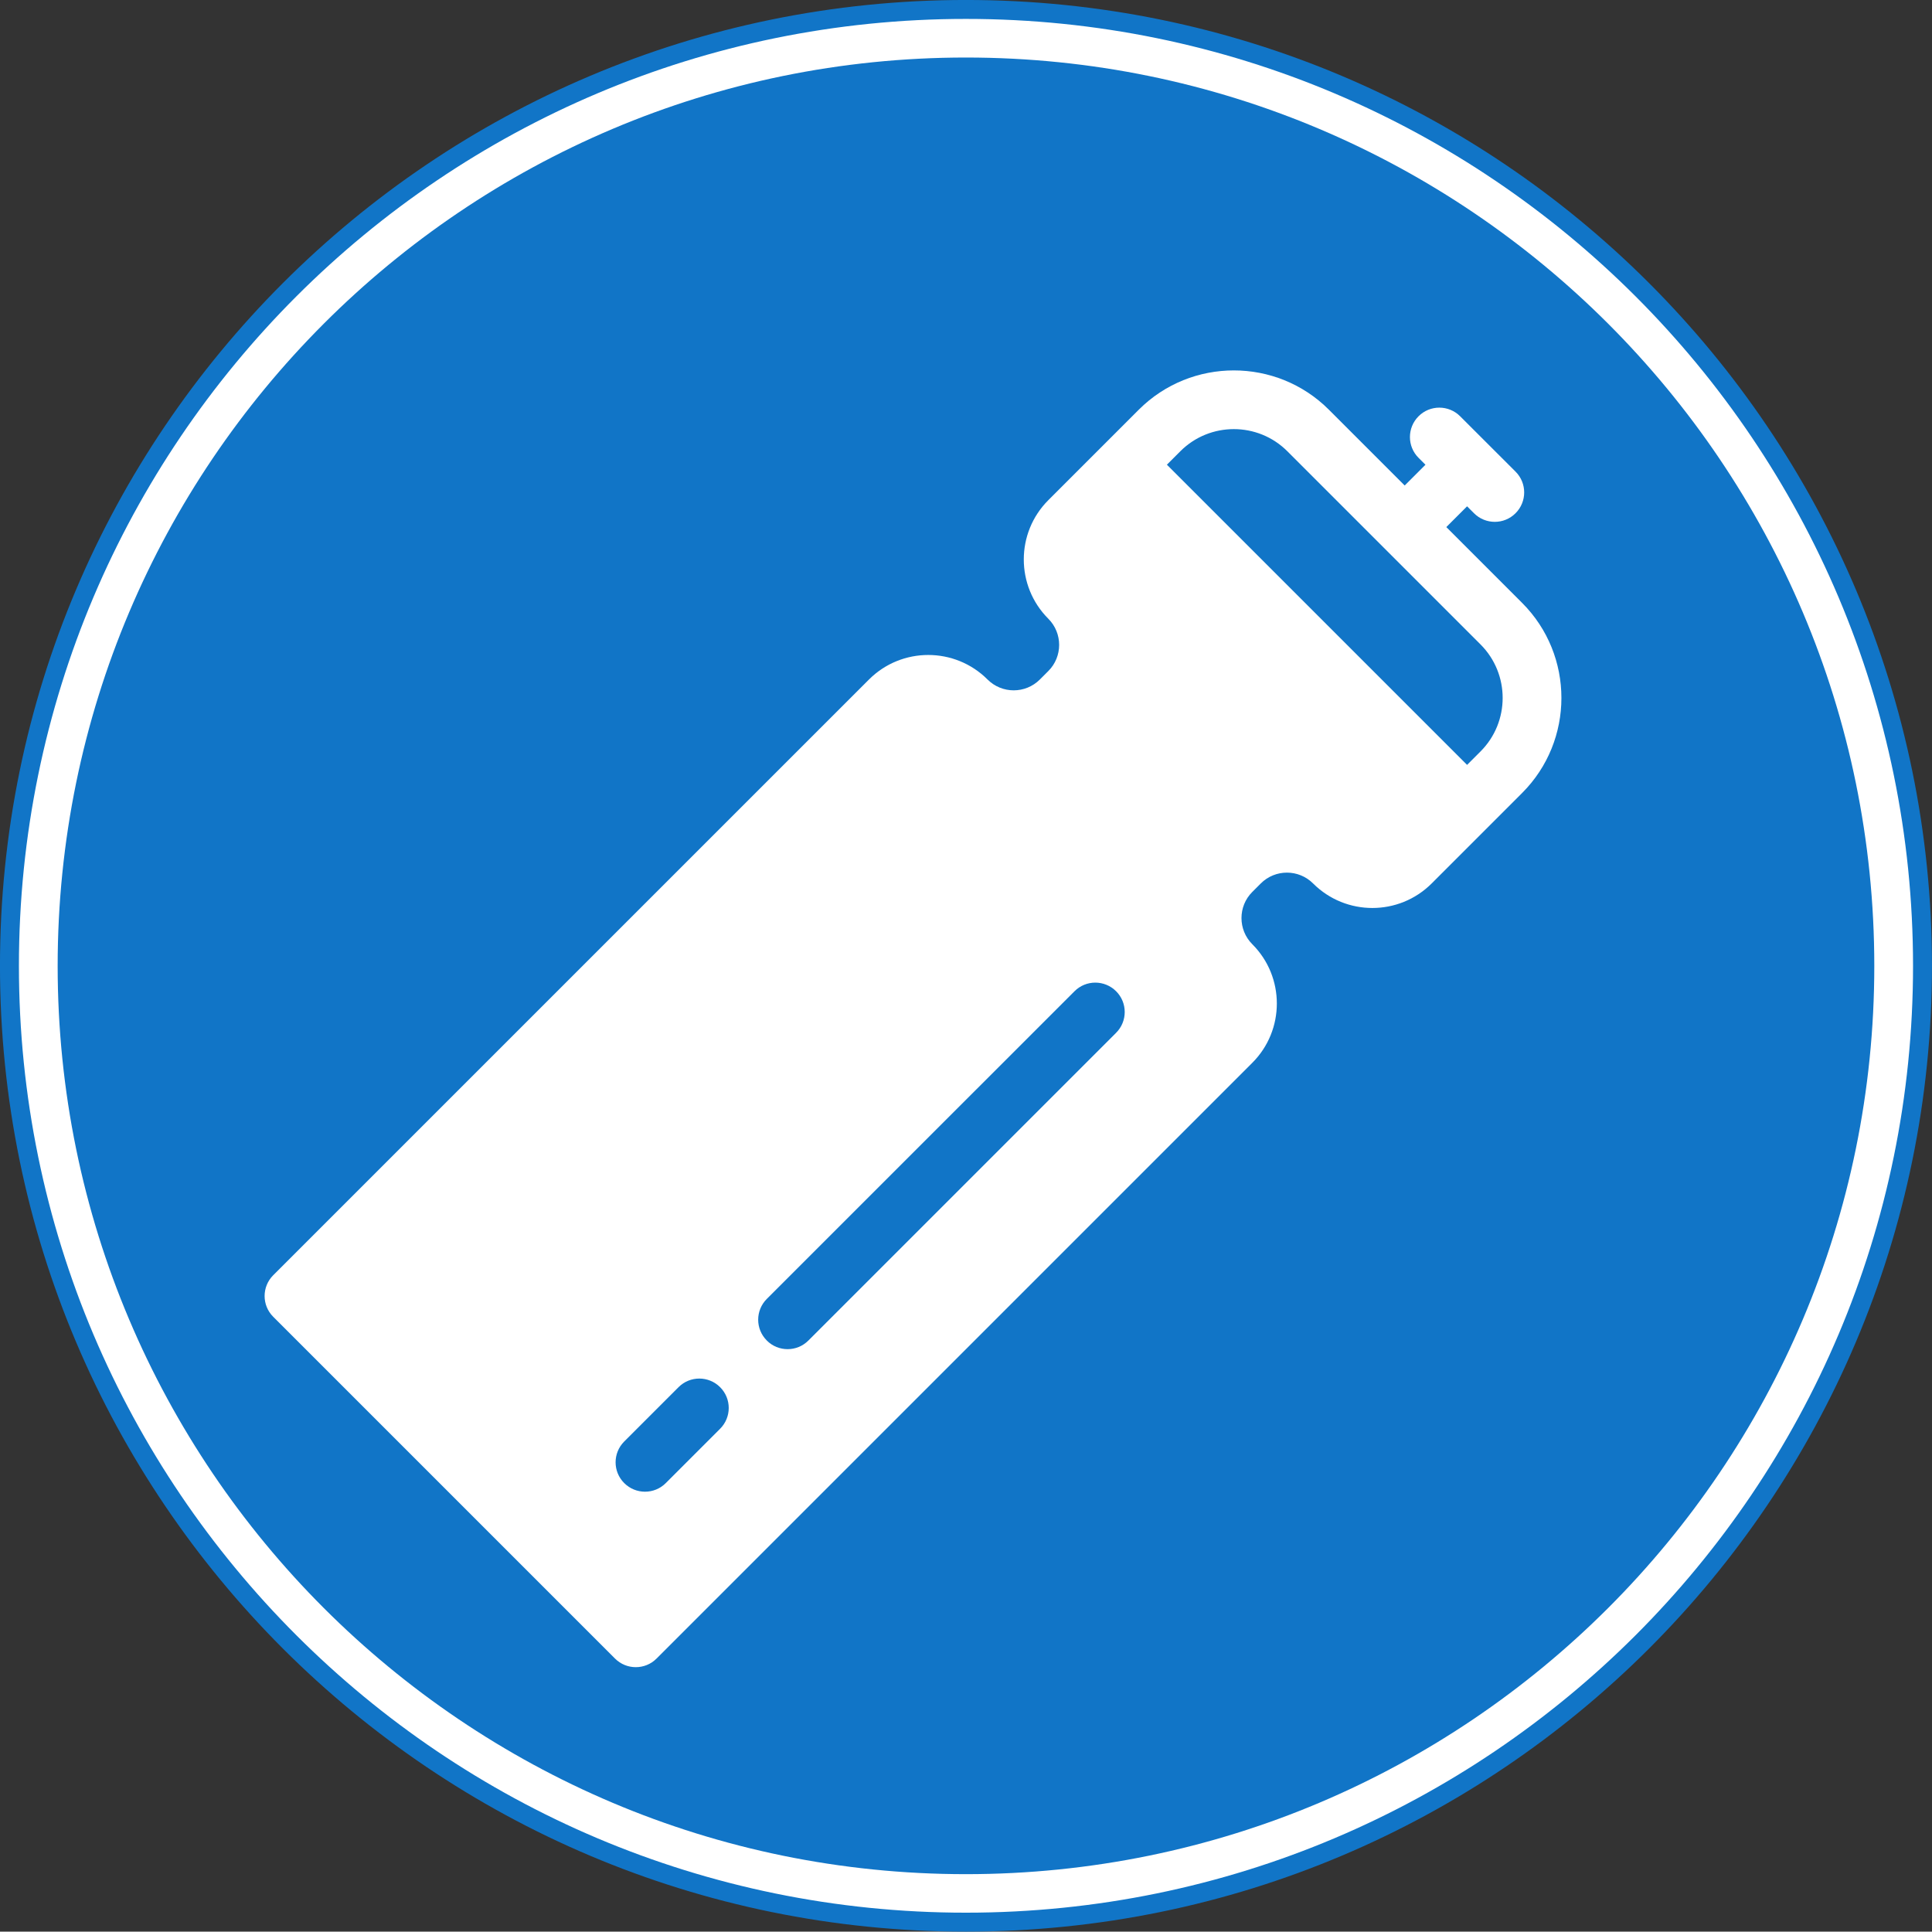 <?xml version="1.0" encoding="UTF-8" standalone="no"?>
<svg
   xmlns:dc="http://purl.org/dc/elements/1.1/"
   xmlns:cc="http://creativecommons.org/ns#"
   xmlns:rdf="http://www.w3.org/1999/02/22-rdf-syntax-ns#"
   xmlns:svg="http://www.w3.org/2000/svg"
   xmlns="http://www.w3.org/2000/svg"
   xmlns:sodipodi="http://sodipodi.sourceforge.net/DTD/sodipodi-0.dtd"
   xmlns:inkscape="http://www.inkscape.org/namespaces/inkscape"
   width="43.359pt"
   height="43.351pt"
   viewBox="0 0 43.359 43.351"
   version="1.2"
   id="svg3929"
   sodipodi:docname="sign-supply.svg"
   inkscape:version="0.92.4 (5da689c313, 2019-01-14)">
  <rect x="0" y="0" width="43.359" height="43.351" fill="#333333" stroke="none"/>
  <sodipodi:namedview
     pagecolor="#ffffff"
     bordercolor="#666666"
     borderopacity="1"
     objecttolerance="10"
     gridtolerance="10"
     guidetolerance="10"
     inkscape:pageopacity="0"
     inkscape:pageshadow="2"
     inkscape:window-width="2480"
     inkscape:window-height="2127"
     id="namedview3931"
     showgrid="false"
     fit-margin-top="0"
     fit-margin-left="0"
     fit-margin-right="0"
     fit-margin-bottom="0"
     inkscape:zoom="4.1240596"
     inkscape:cx="30.051728"
     inkscape:cy="28.900528"
     inkscape:window-x="1348"
     inkscape:window-y="0"
     inkscape:window-maximized="0"
     inkscape:current-layer="svg3929" />
  <defs
     id="defs178">
    <g
       id="g170">
      <symbol
         overflow="visible"
         id="glyph0-0"
         style="overflow:visible">
        <path
           style="stroke:none"
           d=""
           id="path2"
           inkscape:connector-curvature="0" />
      </symbol>
      <symbol
         overflow="visible"
         id="glyph0-1"
         style="overflow:visible">
        <path
           style="stroke:none"
           d="M 4.328,0 V -8.25 H 3.594 c -0.328,0.516 -1.125,1.078 -2.578,1.266 l 0.125,0.641 C 1.844,-6.406 2.797,-6.641 3.25,-6.938 V 0 Z m 0,0"
           id="path5"
           inkscape:connector-curvature="0" />
      </symbol>
      <symbol
         overflow="visible"
         id="glyph0-2"
         style="overflow:visible">
        <path
           style="stroke:none"
           d="m 5.641,-5.203 c 0,-1.875 -0.812,-3.125 -2.516,-3.125 -1.641,0 -2.484,1.219 -2.484,2.547 0,1.719 1.203,2.5 2.641,2.5 0.422,0 0.797,-0.078 1.141,-0.203 -0.672,1.875 -2.078,2.578 -3.062,2.906 L 1.625,0.125 C 2.703,-0.141 5.641,-1.5 5.641,-5.203 Z m -1,-0.047 c 0,0.406 -0.016,0.781 -0.094,1.141 -0.219,0.094 -0.594,0.219 -1.109,0.219 -1.188,0 -1.797,-0.656 -1.797,-1.875 0,-0.938 0.406,-1.875 1.453,-1.875 1.078,0 1.547,0.984 1.547,2.391 z m 0,0"
           id="path8"
           inkscape:connector-curvature="0" />
      </symbol>
      <symbol
         overflow="visible"
         id="glyph1-0"
         style="overflow:visible">
        <path
           style="stroke:none"
           d=""
           id="path11"
           inkscape:connector-curvature="0" />
      </symbol>
      <symbol
         overflow="visible"
         id="glyph1-1"
         style="overflow:visible">
        <path
           style="stroke:none"
           d="m 0.297,-1.875 c -0.078,1.391 0.922,2 2.297,2 2.031,0 2.203,-1.25 2.203,-1.641 0,-0.938 -0.688,-1.281 -1.5,-1.5 l -1.406,-0.344 c -0.469,-0.109 -0.859,-0.344 -0.859,-0.875 0,-0.844 0.688,-1.141 1.438,-1.141 0.812,0 1.531,0.453 1.578,1.312 H 4.594 c 0,-1.156 -1,-1.766 -2.141,-1.766 -1.609,0 -1.984,1.047 -1.984,1.609 0,0.875 0.625,1.203 1.312,1.375 l 1.281,0.312 c 0.531,0.125 1.172,0.375 1.172,1.031 0,0.828 -0.906,1.156 -1.516,1.156 -1.047,0 -1.906,-0.359 -1.875,-1.531 z m 0,0"
           id="path14"
           inkscape:connector-curvature="0" />
      </symbol>
      <symbol
         overflow="visible"
         id="glyph1-2"
         style="overflow:visible">
        <path
           style="stroke:none"
           d="m 3.812,-2.062 c 0,0.859 -0.391,1.766 -1.359,1.766 -1.078,0 -1.469,-0.906 -1.469,-1.766 0,-0.938 0.344,-1.766 1.469,-1.766 0.969,0 1.359,0.906 1.359,1.766 z M 0.484,1.531 h 0.5 v -2.312 h 0.031 c 0.203,0.594 0.812,0.906 1.438,0.906 1.266,0 1.875,-1.016 1.875,-2.188 0,-1.172 -0.609,-2.188 -1.875,-2.188 -0.672,0 -1.25,0.344 -1.484,0.906 H 0.953 V -4.125 h -0.469 z m 0,0"
           id="path17"
           inkscape:connector-curvature="0" />
      </symbol>
      <symbol
         overflow="visible"
         id="glyph1-3"
         style="overflow:visible">
        <path
           style="stroke:none"
           d="M 3.984,-1.922 C 4.016,-3.094 3.484,-4.25 2.156,-4.25 c -1.328,0 -1.875,1.094 -1.875,2.188 0,1.172 0.547,2.188 1.875,2.188 1.047,0 1.594,-0.547 1.812,-1.484 H 3.453 c -0.156,0.625 -0.562,1.062 -1.297,1.062 -0.984,0 -1.359,-0.891 -1.375,-1.625 z m -3.203,-0.438 c 0.078,-0.75 0.547,-1.469 1.375,-1.469 0.812,0 1.297,0.719 1.312,1.469 z m 0,0"
           id="path20"
           inkscape:connector-curvature="0" />
      </symbol>
      <symbol
         overflow="visible"
         id="glyph1-4"
         style="overflow:visible">
        <path
           style="stroke:none"
           d="M 3.922,-2.828 C 3.812,-3.781 3.125,-4.25 2.234,-4.25 c -1.266,0 -1.953,1 -1.953,2.188 0,1.188 0.688,2.188 1.953,2.188 0.938,0 1.594,-0.609 1.719,-1.609 h -0.5 c -0.062,0.688 -0.578,1.188 -1.219,1.188 -0.969,0 -1.453,-0.891 -1.453,-1.766 0,-0.875 0.484,-1.766 1.453,-1.766 0.672,0 1.047,0.375 1.188,1 z m 0,0"
           id="path23"
           inkscape:connector-curvature="0" />
      </symbol>
      <symbol
         overflow="visible"
         id="glyph1-5"
         style="overflow:visible">
        <path
           style="stroke:none"
           d="M 0.484,0 H 1 V -4.125 H 0.484 Z m 0,-4.906 H 1 v -0.812 H 0.484 Z m 0,0"
           id="path26"
           inkscape:connector-curvature="0" />
      </symbol>
      <symbol
         overflow="visible"
         id="glyph1-6"
         style="overflow:visible">
        <path
           style="stroke:none"
           d="M 2.094,-4.125 H 1.266 V -4.484 C 1.281,-4.938 1.25,-5.281 1.828,-5.281 1.938,-5.281 2.062,-5.266 2.188,-5.25 V -5.688 C 2.031,-5.703 1.906,-5.719 1.766,-5.719 c -0.812,0 -1.016,0.5 -1,1.219 v 0.375 h -0.719 v 0.422 h 0.719 V 0 h 0.5 V -3.703 H 2.094 Z m 0,0"
           id="path29"
           inkscape:connector-curvature="0" />
      </symbol>
      <symbol
         overflow="visible"
         id="glyph1-7"
         style="overflow:visible">
        <path
           style="stroke:none"
           d="m 0.812,-2.062 c 0,-0.859 0.391,-1.766 1.359,-1.766 1.078,0 1.469,0.906 1.469,1.766 0,0.859 -0.391,1.766 -1.469,1.766 -0.969,0 -1.359,-0.906 -1.359,-1.766 z m 3.328,-3.656 h -0.5 v 2.375 H 3.625 C 3.406,-3.938 2.797,-4.25 2.172,-4.25 0.906,-4.25 0.312,-3.234 0.312,-2.062 c 0,1.172 0.594,2.188 1.859,2.188 0.609,0 1.266,-0.375 1.484,-0.906 H 3.672 V 0 h 0.469 z m 0,0"
           id="path32"
           inkscape:connector-curvature="0" />
      </symbol>
      <symbol
         overflow="visible"
         id="glyph1-8"
         style="overflow:visible">
        <path
           style="stroke:none"
           d=""
           id="path35"
           inkscape:connector-curvature="0" />
      </symbol>
      <symbol
         overflow="visible"
         id="glyph1-9"
         style="overflow:visible">
        <path
           style="stroke:none"
           d="M 1.297,-5.375 H 0.781 v 1.25 H 0.062 v 0.422 H 0.781 V -0.875 c 0,0.703 0.234,0.922 0.906,0.922 0.156,0 0.297,-0.016 0.453,-0.016 v -0.438 C 1.984,-0.391 1.844,-0.375 1.703,-0.375 1.344,-0.406 1.297,-0.594 1.297,-0.922 v -2.781 h 0.844 V -4.125 h -0.844 z m 0,0"
           id="path38"
           inkscape:connector-curvature="0" />
      </symbol>
      <symbol
         overflow="visible"
         id="glyph1-10"
         style="overflow:visible">
        <path
           style="stroke:none"
           d="m 0.484,0 h 0.5 v -2.203 c 0,-0.859 0.641,-1.531 1.562,-1.484 v -0.5 c -0.75,-0.031 -1.328,0.359 -1.578,1.031 H 0.953 V -4.125 h -0.469 z m 0,0"
           id="path41"
           inkscape:connector-curvature="0" />
      </symbol>
      <symbol
         overflow="visible"
         id="glyph1-11"
         style="overflow:visible">
        <path
           style="stroke:none"
           d="M 3.141,-1.594 C 3.156,-0.797 2.469,-0.297 1.688,-0.297 c -0.469,0 -0.922,-0.312 -0.922,-0.828 0,-0.797 1.078,-0.797 1.938,-0.953 C 2.844,-2.094 3.062,-2.141 3.125,-2.25 H 3.141 Z M 0.938,-2.859 c 0.016,-0.672 0.484,-0.969 1.125,-0.969 0.594,0 1.078,0.172 1.078,0.859 0,0.453 -0.234,0.5 -0.656,0.547 -1.094,0.141 -2.219,0.172 -2.219,1.328 0,0.844 0.625,1.219 1.391,1.219 0.797,0 1.156,-0.312 1.516,-0.844 H 3.188 C 3.188,-0.281 3.266,0 3.781,0 3.922,0 4,-0.016 4.109,-0.031 V -0.453 C 4.078,-0.438 4,-0.422 3.953,-0.422 3.75,-0.422 3.656,-0.531 3.656,-0.734 v -2.188 C 3.656,-4.031 2.859,-4.25 2.125,-4.25 c -0.953,0 -1.641,0.422 -1.688,1.391 z m 0,0"
           id="path44"
           inkscape:connector-curvature="0" />
      </symbol>
      <symbol
         overflow="visible"
         id="glyph1-12"
         style="overflow:visible">
        <path
           style="stroke:none"
           d="m 0.484,0 h 0.5 v -2.297 c 0.016,-0.875 0.375,-1.531 1.25,-1.531 0.641,0 0.875,0.469 0.875,1.031 V 0 h 0.5 v -2.344 c 0,-0.766 0.25,-1.484 1.125,-1.484 0.734,0 0.984,0.375 0.984,1.047 V 0 H 6.234 V -2.797 C 6.234,-3.781 5.766,-4.25 4.859,-4.25 4.312,-4.25 3.781,-3.984 3.531,-3.438 3.375,-3.984 2.891,-4.25 2.344,-4.25 c -0.672,0 -1.109,0.328 -1.375,0.812 H 0.953 V -4.125 h -0.469 z m 0,0"
           id="path47"
           inkscape:connector-curvature="0" />
      </symbol>
      <symbol
         overflow="visible"
         id="glyph1-13"
         style="overflow:visible">
        <path
           style="stroke:none"
           d="M 3.859,-4.125 H 3.344 v 2.172 c 0,0.828 -0.375,1.656 -1.25,1.656 -0.797,0 -1.078,-0.406 -1.109,-1.141 V -4.125 H 0.469 v 2.672 c 0,0.969 0.422,1.578 1.469,1.578 0.625,0 1.172,-0.312 1.438,-0.875 H 3.391 V 0 h 0.469 z m 0,0"
           id="path50"
           inkscape:connector-curvature="0" />
      </symbol>
      <symbol
         overflow="visible"
         id="glyph1-14"
         style="overflow:visible">
        <path
           style="stroke:none"
           d="M 3.484,-2.922 C 3.453,-3.812 2.797,-4.25 1.953,-4.25 c -0.734,0 -1.562,0.328 -1.562,1.156 0,0.703 0.5,0.938 1.172,1.109 l 0.641,0.141 c 0.469,0.109 0.922,0.281 0.922,0.75 0,0.578 -0.672,0.797 -1.141,0.797 -0.672,0 -1.188,-0.359 -1.219,-1.047 H 0.25 C 0.328,-0.328 0.984,0.125 1.953,0.125 2.734,0.125 3.625,-0.219 3.625,-1.125 3.625,-1.844 3.031,-2.172 2.438,-2.266 L 1.766,-2.422 C 1.422,-2.5 0.906,-2.656 0.906,-3.109 c 0,-0.531 0.531,-0.719 0.984,-0.719 0.578,0 1.062,0.281 1.078,0.906 z m 0,0"
           id="path53"
           inkscape:connector-curvature="0" />
      </symbol>
      <symbol
         overflow="visible"
         id="glyph1-15"
         style="overflow:visible">
        <path
           style="stroke:none"
           d="m 0.469,0 h 0.516 v -2.406 c 0.016,-0.812 0.5,-1.422 1.312,-1.422 0.812,0 1.047,0.547 1.047,1.25 V 0 H 3.859 V -2.656 C 3.859,-3.641 3.5,-4.25 2.328,-4.25 1.734,-4.25 1.188,-3.906 1,-3.422 H 0.984 V -4.125 H 0.469 Z m 0,0"
           id="path56"
           inkscape:connector-curvature="0" />
      </symbol>
      <symbol
         overflow="visible"
         id="glyph1-16"
         style="overflow:visible">
        <path
           style="stroke:none"
           d="m 2.234,-4.25 c -1.266,0 -1.953,1 -1.953,2.188 0,1.188 0.688,2.188 1.953,2.188 1.281,0 1.969,-1 1.969,-2.188 0,-1.188 -0.688,-2.188 -1.969,-2.188 z m 0,0.422 c 0.984,0 1.469,0.891 1.469,1.766 0,0.875 -0.484,1.766 -1.469,1.766 -0.969,0 -1.453,-0.891 -1.453,-1.766 0,-0.875 0.484,-1.766 1.453,-1.766 z m 0,0"
           id="path59"
           inkscape:connector-curvature="0" />
      </symbol>
      <symbol
         overflow="visible"
         id="glyph1-17"
         style="overflow:visible">
        <path
           style="stroke:none"
           d="m 1.625,0 h 0.531 l 1.562,-4.125 H 3.188 L 1.906,-0.5 H 1.891 l -1.312,-3.625 h -0.562 z m 0,0"
           id="path62"
           inkscape:connector-curvature="0" />
      </symbol>
      <symbol
         overflow="visible"
         id="glyph1-18"
         style="overflow:visible">
        <path
           style="stroke:none"
           d="m 2.156,-0.469 c -0.938,0 -1.375,-0.812 -1.375,-1.641 0,-0.859 0.406,-1.719 1.375,-1.719 0.953,0 1.328,0.906 1.328,1.719 0,0.844 -0.453,1.641 -1.328,1.641 z M 4,-4.125 H 3.484 v 0.703 H 3.469 C 3.266,-3.875 2.75,-4.25 2.156,-4.25 c -1.203,0 -1.875,0.953 -1.875,2.078 0,1.188 0.547,2.125 1.875,2.125 0.594,0 1.078,-0.344 1.312,-0.844 h 0.016 v 0.547 c 0,1.016 -0.391,1.562 -1.328,1.562 -0.562,0 -1.109,-0.203 -1.219,-0.812 H 0.422 C 0.5,1.281 1.328,1.641 2.156,1.641 c 1.359,0 1.828,-0.75 1.844,-1.984 z m 0,0"
           id="path65"
           inkscape:connector-curvature="0" />
      </symbol>
      <symbol
         overflow="visible"
         id="glyph1-19"
         style="overflow:visible">
        <path
           style="stroke:none"
           d="M 1.406,0 H 1.953 L 2.969,-3.469 H 2.984 L 4.016,0 h 0.562 L 5.906,-4.125 H 5.375 L 4.312,-0.594 H 4.297 L 3.266,-4.125 h -0.562 L 1.688,-0.594 H 1.672 L 0.609,-4.125 H 0.062 Z m 0,0"
           id="path68"
           inkscape:connector-curvature="0" />
      </symbol>
      <symbol
         overflow="visible"
         id="glyph1-20"
         style="overflow:visible">
        <path
           style="stroke:none"
           d="M 0.484,0 H 1 V -5.719 H 0.484 Z m 0,0"
           id="path71"
           inkscape:connector-curvature="0" />
      </symbol>
      <symbol
         overflow="visible"
         id="glyph1-21"
         style="overflow:visible">
        <path
           style="stroke:none"
           d="M 2.078,0 H 2.719 l 2.141,-5.719 h -0.594 l -1.844,5.125 H 2.406 l -1.875,-5.125 H -0.062 Z m 0,0"
           id="path74"
           inkscape:connector-curvature="0" />
      </symbol>
      <symbol
         overflow="visible"
         id="glyph1-22"
         style="overflow:visible">
        <path
           style="stroke:none"
           d="m 0.469,0 h 0.516 v -2.406 c 0.016,-0.812 0.5,-1.422 1.312,-1.422 0.812,0 1.047,0.547 1.047,1.25 V 0 H 3.859 V -2.656 C 3.859,-3.641 3.5,-4.25 2.328,-4.25 1.734,-4.25 1.188,-3.906 1,-3.422 H 0.984 V -5.719 H 0.469 Z m 0,0"
           id="path77"
           inkscape:connector-curvature="0" />
      </symbol>
      <symbol
         overflow="visible"
         id="glyph1-23"
         style="overflow:visible">
        <path
           style="stroke:none"
           d="m 3.812,-2.062 c 0,0.859 -0.391,1.766 -1.359,1.766 -1.078,0 -1.469,-0.906 -1.469,-1.766 0,-0.859 0.391,-1.766 1.469,-1.766 0.969,0 1.359,0.906 1.359,1.766 z M 0.484,0 h 0.469 V -0.781 H 0.969 c 0.234,0.562 0.812,0.906 1.484,0.906 1.266,0 1.875,-1.016 1.875,-2.188 0,-1.172 -0.609,-2.188 -1.875,-2.188 -0.625,0 -1.234,0.312 -1.438,0.906 h -0.031 v -2.375 h -0.5 z m 0,0"
           id="path80"
           inkscape:connector-curvature="0" />
      </symbol>
      <symbol
         overflow="visible"
         id="glyph1-24"
         style="overflow:visible">
        <path
           style="stroke:none"
           d="M 1.672,-0.016 1.5,0.453 C 1.328,0.844 1.219,1.109 0.781,1.109 0.656,1.109 0.547,1.094 0.422,1.062 v 0.422 c 0.094,0.031 0.188,0.031 0.391,0.047 0.641,0 0.812,-0.203 1.094,-0.906 l 1.812,-4.75 H 3.203 L 1.922,-0.609 0.562,-4.125 H 0.016 Z m 0,0"
           id="path83"
           inkscape:connector-curvature="0" />
      </symbol>
      <symbol
         overflow="visible"
         id="glyph1-25"
         style="overflow:visible">
        <path
           style="stroke:none"
           d="M 0.578,0 H 1.125 V -4.828 H 1.141 L 4.484,0 h 0.625 V -5.719 H 4.562 V -0.875 H 4.547 L 1.188,-5.719 H 0.578 Z m 0,0"
           id="path86"
           inkscape:connector-curvature="0" />
      </symbol>
      <symbol
         overflow="visible"
         id="glyph1-26"
         style="overflow:visible">
        <path
           style="stroke:none"
           d="M 0.781,-0.844 V 0 H 1.125 C 1.141,0.266 1.016,0.656 0.75,0.75 V 1.094 C 1.234,0.953 1.453,0.469 1.453,0.016 V -0.844 Z m 0,0"
           id="path89"
           inkscape:connector-curvature="0" />
      </symbol>
      <symbol
         overflow="visible"
         id="glyph1-27"
         style="overflow:visible">
        <path
           style="stroke:none"
           d="m 0.812,-2.062 c 0,-0.859 0.391,-1.766 1.359,-1.766 1.078,0 1.469,0.906 1.469,1.766 0,0.859 -0.391,1.766 -1.469,1.766 -0.969,0 -1.359,-0.906 -1.359,-1.766 z M 4.141,-4.125 h -0.469 v 0.781 H 3.656 C 3.438,-3.875 2.781,-4.25 2.172,-4.25 0.906,-4.25 0.312,-3.234 0.312,-2.062 c 0,1.172 0.594,2.188 1.859,2.188 0.625,0 1.234,-0.312 1.453,-0.906 h 0.016 v 2.312 h 0.5 z m 0,0"
           id="path92"
           inkscape:connector-curvature="0" />
      </symbol>
      <symbol
         overflow="visible"
         id="glyph1-28"
         style="overflow:visible">
        <path
           style="stroke:none"
           d="m 0.578,0 h 3.781 V -0.469 H 1.125 v -5.25 H 0.578 Z m 0,0"
           id="path95"
           inkscape:connector-curvature="0" />
      </symbol>
      <symbol
         overflow="visible"
         id="glyph1-29"
         style="overflow:visible">
        <path
           style="stroke:none"
           d="m 1.953,1.531 c -0.609,-1 -1.031,-2.312 -1.031,-3.469 0,-1.422 0.312,-2.766 1.031,-3.891 H 1.547 C 0.844,-4.75 0.406,-3.484 0.406,-2.125 c 0,1.391 0.422,2.484 1.141,3.656 z m 0,0"
           id="path98"
           inkscape:connector-curvature="0" />
      </symbol>
      <symbol
         overflow="visible"
         id="glyph1-30"
         style="overflow:visible">
        <path
           style="stroke:none"
           d="m -0.016,-5.828 c 0.625,0.984 1.047,2.312 1.047,3.469 0,1.406 -0.328,2.75 -1.047,3.891 h 0.406 C 1.094,0.453 1.531,-0.812 1.531,-2.172 c 0,-1.391 -0.422,-2.484 -1.141,-3.656 z m 0,0"
           id="path101"
           inkscape:connector-curvature="0" />
      </symbol>
      <symbol
         overflow="visible"
         id="glyph1-31"
         style="overflow:visible">
        <path
           style="stroke:none"
           d="M 1.594,0 H 2.188 L 3.641,-5.109 H 3.656 L 5.125,0 H 5.703 L 7.281,-5.719 H 6.734 l -1.312,5 H 5.406 L 4,-5.719 H 3.312 l -1.406,5 H 1.891 l -1.297,-5 H 0 Z m 0,0"
           id="path104"
           inkscape:connector-curvature="0" />
      </symbol>
      <symbol
         overflow="visible"
         id="glyph1-32"
         style="overflow:visible">
        <path
           style="stroke:none"
           d="M 0.578,0 H 1.125 v -2.453 h 2.016 c 1.031,0 1.703,-0.594 1.703,-1.625 0,-1.031 -0.672,-1.641 -1.703,-1.641 h -2.562 z M 1.125,-5.25 h 1.891 c 0.75,0 1.281,0.391 1.281,1.172 0,0.781 -0.531,1.172 -1.281,1.172 H 1.125 Z m 0,0"
           id="path107"
           inkscape:connector-curvature="0" />
      </symbol>
      <symbol
         overflow="visible"
         id="glyph1-33"
         style="overflow:visible">
        <path
           style="stroke:none"
           d="M -0.047,-5.25 H 1.969 V 0 h 0.547 v -5.25 h 2 v -0.469 h -4.562 z m 0,0"
           id="path110"
           inkscape:connector-curvature="0" />
      </symbol>
      <symbol
         overflow="visible"
         id="glyph1-34"
         style="overflow:visible">
        <path
           style="stroke:none"
           d="M 0.578,0 H 1.125 V -1.953 L 2.234,-2.969 4.625,0 H 5.344 L 2.641,-3.359 5.219,-5.719 h -0.75 L 1.125,-2.641 V -5.719 H 0.578 Z m 0,0"
           id="path113"
           inkscape:connector-curvature="0" />
      </symbol>
      <symbol
         overflow="visible"
         id="glyph1-35"
         style="overflow:visible">
        <path
           style="stroke:none"
           d="M 0.562,0 H 1.109 V -4.938 H 1.125 L 3.109,0 H 3.625 L 5.594,-4.938 H 5.609 V 0 H 6.156 V -5.719 H 5.344 L 3.359,-0.703 1.375,-5.719 H 0.562 Z m 0,0"
           id="path116"
           inkscape:connector-curvature="0" />
      </symbol>
      <symbol
         overflow="visible"
         id="glyph1-36"
         style="overflow:visible">
        <path
           style="stroke:none"
           d="M 2.5,-1.969 V -2.438 H 0.484 v 0.469 z m 0,0"
           id="path119"
           inkscape:connector-curvature="0" />
      </symbol>
      <symbol
         overflow="visible"
         id="glyph1-37"
         style="overflow:visible">
        <path
           style="stroke:none"
           d="m 0.281,-2.859 c 0,1.562 0.891,2.984 2.703,2.984 1.812,0 2.719,-1.422 2.719,-2.984 0,-1.562 -0.906,-2.969 -2.719,-2.969 -1.812,0 -2.703,1.406 -2.703,2.969 z m 0.547,0 c 0,-1.25 0.641,-2.516 2.156,-2.516 1.516,0 2.172,1.266 2.172,2.516 0,1.25 -0.656,2.516 -2.172,2.516 -1.516,0 -2.156,-1.266 -2.156,-2.516 z m 0,0"
           id="path122"
           inkscape:connector-curvature="0" />
      </symbol>
      <symbol
         overflow="visible"
         id="glyph1-38"
         style="overflow:visible">
        <path
           style="stroke:none"
           d="m 0.703,-3.766 h 0.5 V -5.719 h -0.5 z m 1.078,0 h 0.5 V -5.719 h -0.5 z m 0,0"
           id="path125"
           inkscape:connector-curvature="0" />
      </symbol>
      <symbol
         overflow="visible"
         id="glyph2-0"
         style="overflow:visible">
        <path
           style="stroke:none"
           d=""
           id="path128"
           inkscape:connector-curvature="0" />
      </symbol>
      <symbol
         overflow="visible"
         id="glyph2-1"
         style="overflow:visible">
        <path
           style="stroke:none"
           d="m 3.359,-6.594 c -1.422,0 -1.844,0.156 -2.438,0.469 V 0 h 0.656 v -5.844 c 0.359,-0.266 1.031,-0.344 1.594,-0.188 z m 0,0"
           id="path131"
           inkscape:connector-curvature="0" />
      </symbol>
      <symbol
         overflow="visible"
         id="glyph2-2"
         style="overflow:visible">
        <path
           style="stroke:none"
           d="m 5.422,-3.562 c 0,-2.156 -0.922,-3.031 -2.312,-3.031 -1.359,0 -2.453,1.062 -2.453,3.344 0,2.422 1.219,3.375 2.781,3.375 0.766,0 1.406,-0.203 1.766,-0.422 l -0.219,-0.469 c -0.312,0.188 -0.828,0.375 -1.547,0.375 -1.281,0 -2.062,-0.844 -2.172,-2.562 z M 4.781,-3.891 1.266,-3.344 c 0,-1.969 0.797,-2.766 1.828,-2.766 1.047,0 1.688,0.594 1.688,2.219 z m 0,0"
           id="path134"
           inkscape:connector-curvature="0" />
      </symbol>
      <symbol
         overflow="visible"
         id="glyph2-3"
         style="overflow:visible">
        <path
           style="stroke:none"
           d="M 5.141,0.188 V -6.156 C 4.812,-6.375 4.25,-6.594 3.406,-6.594 c -1.812,0 -2.75,1.453 -2.75,3.469 0,1.969 0.938,3.219 2.484,3.219 0.578,0 1.078,-0.125 1.375,-0.328 V 0.281 c 0,1.094 -0.5,1.922 -1.781,1.922 -0.578,0 -1.125,-0.188 -1.453,-0.375 l -0.25,0.453 c 0.391,0.25 1.016,0.422 1.797,0.422 1.484,0 2.312,-1 2.312,-2.516 z m -0.625,-0.828 c -0.297,0.188 -0.719,0.312 -1.203,0.312 -1.391,0 -2,-1.047 -2,-2.797 0,-1.812 0.625,-3.062 2.109,-3.062 0.438,0 0.812,0.062 1.094,0.219 z m 0,0"
           id="path137"
           inkscape:connector-curvature="0" />
      </symbol>
      <symbol
         overflow="visible"
         id="glyph2-4"
         style="overflow:visible">
        <path
           style="stroke:none"
           d="M 5.078,-0.391 V -6.469 h -0.656 v 5.812 c -0.344,0.203 -0.766,0.312 -1.344,0.312 -1.031,0 -1.5,-0.672 -1.5,-1.578 V -6.469 h -0.656 v 4.578 c 0,1.156 0.562,2.016 2.094,2.016 0.953,0 1.641,-0.25 2.062,-0.516 z m 0,0"
           id="path140"
           inkscape:connector-curvature="0" />
      </symbol>
      <symbol
         overflow="visible"
         id="glyph2-5"
         style="overflow:visible">
        <path
           style="stroke:none"
           d="M 1.672,0 V -9.422 H 1.016 V 0 Z m 0,0"
           id="path143"
           inkscape:connector-curvature="0" />
      </symbol>
      <symbol
         overflow="visible"
         id="glyph2-6"
         style="overflow:visible">
        <path
           style="stroke:none"
           d="M 4.812,-0.344 V -4.625 c 0,-1.5 -1.031,-1.969 -2.109,-1.969 -0.75,0 -1.422,0.281 -1.75,0.469 L 1.125,-5.703 C 1.469,-5.891 2,-6.125 2.625,-6.125 c 0.891,0 1.578,0.328 1.578,1.5 v 0.438 c -2.031,0.203 -3.609,0.734 -3.609,2.453 0,1.094 0.672,1.859 2.266,1.859 0.797,0 1.484,-0.188 1.953,-0.469 z M 4.203,-0.547 C 3.891,-0.375 3.406,-0.281 2.938,-0.281 c -1.062,0 -1.719,-0.422 -1.719,-1.453 0,-1.453 1.078,-1.812 2.984,-2.062 z m 0,0"
           id="path146"
           inkscape:connector-curvature="0" />
      </symbol>
      <symbol
         overflow="visible"
         id="glyph2-7"
         style="overflow:visible">
        <path
           style="stroke:none"
           d="M 3.125,-0.031 V -0.438 c -0.094,0.016 -0.203,0.016 -0.266,0.016 -0.688,0 -0.938,-0.484 -0.938,-1.016 V -6.094 H 3.125 v -0.375 H 1.922 V -8.25 l -0.656,0.234 v 1.547 h -0.75 v 0.391 h 0.75 v 4.609 c 0,0.688 0.359,1.5 1.453,1.5 0.156,0 0.297,-0.016 0.406,-0.062 z m 0,0"
           id="path149"
           inkscape:connector-curvature="0" />
      </symbol>
      <symbol
         overflow="visible"
         id="glyph2-8"
         style="overflow:visible">
        <path
           style="stroke:none"
           d="m 5.391,-3.234 c 0,-1.906 -0.656,-3.359 -2.375,-3.359 -1.688,0 -2.359,1.453 -2.359,3.359 0,1.891 0.672,3.359 2.375,3.359 1.688,0 2.359,-1.469 2.359,-3.359 z m -0.656,0.016 c 0,1.375 -0.266,2.875 -1.703,2.875 -1.406,0 -1.719,-1.5 -1.719,-2.875 0,-1.359 0.266,-2.953 1.719,-2.953 1.438,0 1.703,1.594 1.703,2.953 z m 0,0"
           id="path152"
           inkscape:connector-curvature="0" />
      </symbol>
      <symbol
         overflow="visible"
         id="glyph2-9"
         style="overflow:visible">
        <path
           style="stroke:none"
           d="M 5.25,-6.469 H 4.672 L 3.062,-1.375 C 2.938,-0.969 2.875,-0.641 2.875,-0.641 H 2.859 c 0,0 -0.047,-0.344 -0.156,-0.734 l -1.562,-5.094 H 0.438 L 2.609,0 1.531,2.578 H 2.25 Z m 0,0"
           id="path155"
           inkscape:connector-curvature="0" />
      </symbol>
      <symbol
         overflow="visible"
         id="glyph2-10"
         style="overflow:visible">
        <path
           style="stroke:none"
           d=""
           id="path158"
           inkscape:connector-curvature="0" />
      </symbol>
      <symbol
         overflow="visible"
         id="glyph2-11"
         style="overflow:visible">
        <path
           style="stroke:none"
           d="m 4.078,-1.734 c 0,-0.75 -0.312,-1.453 -1.578,-1.906 -0.688,-0.25 -1.203,-0.578 -1.203,-1.297 0,-0.641 0.438,-1.188 1.25,-1.188 0.531,0 0.938,0.234 1.125,0.375 l 0.188,-0.422 C 3.609,-6.375 3.094,-6.594 2.516,-6.594 c -1.109,0 -1.812,0.781 -1.812,1.656 0,0.672 0.234,1.344 1.531,1.812 0.781,0.297 1.203,0.609 1.203,1.391 0,0.75 -0.562,1.328 -1.406,1.328 -0.625,0 -1.094,-0.188 -1.328,-0.391 l -0.188,0.453 c 0.344,0.266 0.891,0.438 1.547,0.438 1.203,0 2.016,-0.922 2.016,-1.828 z m 0,0"
           id="path161"
           inkscape:connector-curvature="0" />
      </symbol>
      <symbol
         overflow="visible"
         id="glyph2-12"
         style="overflow:visible">
        <path
           style="stroke:none"
           d="M 1.656,0 V -6.469 H 1.016 V 0 Z m 0.109,-8.281 c 0,-0.234 -0.188,-0.438 -0.438,-0.438 -0.234,0 -0.422,0.203 -0.422,0.438 0,0.234 0.188,0.438 0.422,0.438 0.25,0 0.438,-0.203 0.438,-0.438 z m 0,0"
           id="path164"
           inkscape:connector-curvature="0" />
      </symbol>
      <symbol
         overflow="visible"
         id="glyph2-13"
         style="overflow:visible">
        <path
           style="stroke:none"
           d="m 5.203,0 v -4.734 c 0,-0.797 -0.422,-1.859 -2.094,-1.859 -0.969,0 -1.641,0.172 -2.188,0.469 V 0 h 0.656 v -5.875 c 0.391,-0.172 0.719,-0.266 1.438,-0.266 1.281,0 1.547,0.766 1.547,1.438 V 0 Z m 0,0"
           id="path167"
           inkscape:connector-curvature="0" />
      </symbol>
    </g>
    <clipPath
       id="clip1">
      <path
         d="M 0,0 H 317.48 V 35 H 0 Z m 0,0"
         id="path172"
         inkscape:connector-curvature="0" />
    </clipPath>
    <clipPath
       id="clip2">
      <path
         d="M 20.785,62.363 H 299.34 V 572.598 H 20.785 Z m 0,0"
         id="path175"
         inkscape:connector-curvature="0" />
    </clipPath>
  </defs>
  <g
     id="g945">
    <path
       style="fill:#ffffff;fill-opacity:1;fill-rule:evenodd;stroke:#1175c7;stroke-width:0.425;stroke-linecap:butt;stroke-linejoin:miter;stroke-miterlimit:10;stroke-opacity:1"
       d="m 21.677,0.212 c 11.852,0 21.469,9.613 21.469,21.465 0,11.848 -9.617,21.461 -21.469,21.461 C 9.83,43.138 0.212,33.525 0.212,21.677 0.212,9.826 9.83,0.212 21.677,0.212"
       id="path2614"
       inkscape:connector-curvature="0" />
    <path
       style="fill:#1175c7;fill-opacity:1;fill-rule:evenodd;stroke:none"
       d="m 21.677,1.291 c 11.254,0 20.387,9.133 20.387,20.387 0,11.25 -9.133,20.383 -20.387,20.383 -11.25,0 -20.383,-9.133 -20.383,-20.383 0,-11.254 9.133,-20.387 20.383,-20.387"
       id="path2616"
       inkscape:connector-curvature="0" />
    <path
       sodipodi:nodetypes="sccscssssccsscsscccsssssscccssccscccsssc"
       style="fill:#ffffff;fill-opacity:1;stroke-width:0.066"
       inkscape:connector-curvature="0"
       d="m 34.16,13.53 -1.701,-1.701 0.466,-0.466 0.155,0.155 c 0.258,0.258 0.676,0.258 0.933,0 0.258,-0.258 0.258,-0.676 0,-0.933 L 32.769,9.342 c -0.258,-0.258 -0.676,-0.258 -0.933,2e-7 -0.258,0.258 -0.258,0.676 0,0.933 l 0.155,0.155 -0.466,0.466 -1.701,-1.701 c -1.176,-1.176 -3.091,-1.176 -4.267,-4.7e-5 l -0.769,0.769 -1.261,1.261 c -0.734,0.734 -0.734,1.927 0,2.661 0.324,0.324 0.324,0.851 4.7e-5,1.174 l -0.19,0.19 c -0.324,0.324 -0.85,0.324 -1.174,-4.6e-5 -0.734,-0.734 -1.927,-0.734 -2.661,4.6e-5 L 6.132,28.619 c -0.258,0.258 -0.258,0.676 -7e-7,0.933 l 7.67,7.67 c 0.258,0.258 0.676,0.258 0.933,-10e-7 L 28.105,23.852 c 0.734,-0.734 0.734,-1.927 4.6e-5,-2.661 -0.324,-0.324 -0.324,-0.851 -4.6e-5,-1.174 l 0.19,-0.19 c 0.324,-0.324 0.85,-0.324 1.174,4.7e-5 0.734,0.734 1.927,0.734 2.661,0 l 1.261,-1.261 0.769,-0.769 c 1.176,-1.176 1.176,-3.091 -1e-6,-4.267 z m -1.235,3.636 -6.737,-6.737 0.302,-0.302 c 0.662,-0.662 1.739,-0.662 2.401,4.7e-5 l 4.336,4.336 c 0.662,0.662 0.662,1.739 4.7e-5,2.401 z"
       id="path5900" />
    <path
       style="fill:#1175c7;fill-opacity:1;stroke-width:0.066"
       inkscape:connector-curvature="0"
       d="m 17.209,30.085 c 0.258,0.258 0.676,0.258 0.933,0 l 6.906,-6.906 c 0.258,-0.258 0.258,-0.676 -1e-6,-0.933 -0.258,-0.258 -0.676,-0.258 -0.933,0 L 17.209,29.151 c -0.258,0.258 -0.258,0.676 0,0.933 z"
       id="path5902" />
    <path
       style="fill:#1175c7;fill-opacity:1;stroke-width:0.066"
       inkscape:connector-curvature="0"
       d="m 14.009,33.284 c 0.258,0.258 0.676,0.258 0.933,0 l 1.219,-1.219 c 0.258,-0.258 0.258,-0.676 -10e-7,-0.933 -0.258,-0.258 -0.676,-0.258 -0.933,0 l -1.219,1.219 c -0.258,0.258 -0.258,0.676 -1e-6,0.933 z"
       id="path5904" />
  </g>
</svg>
